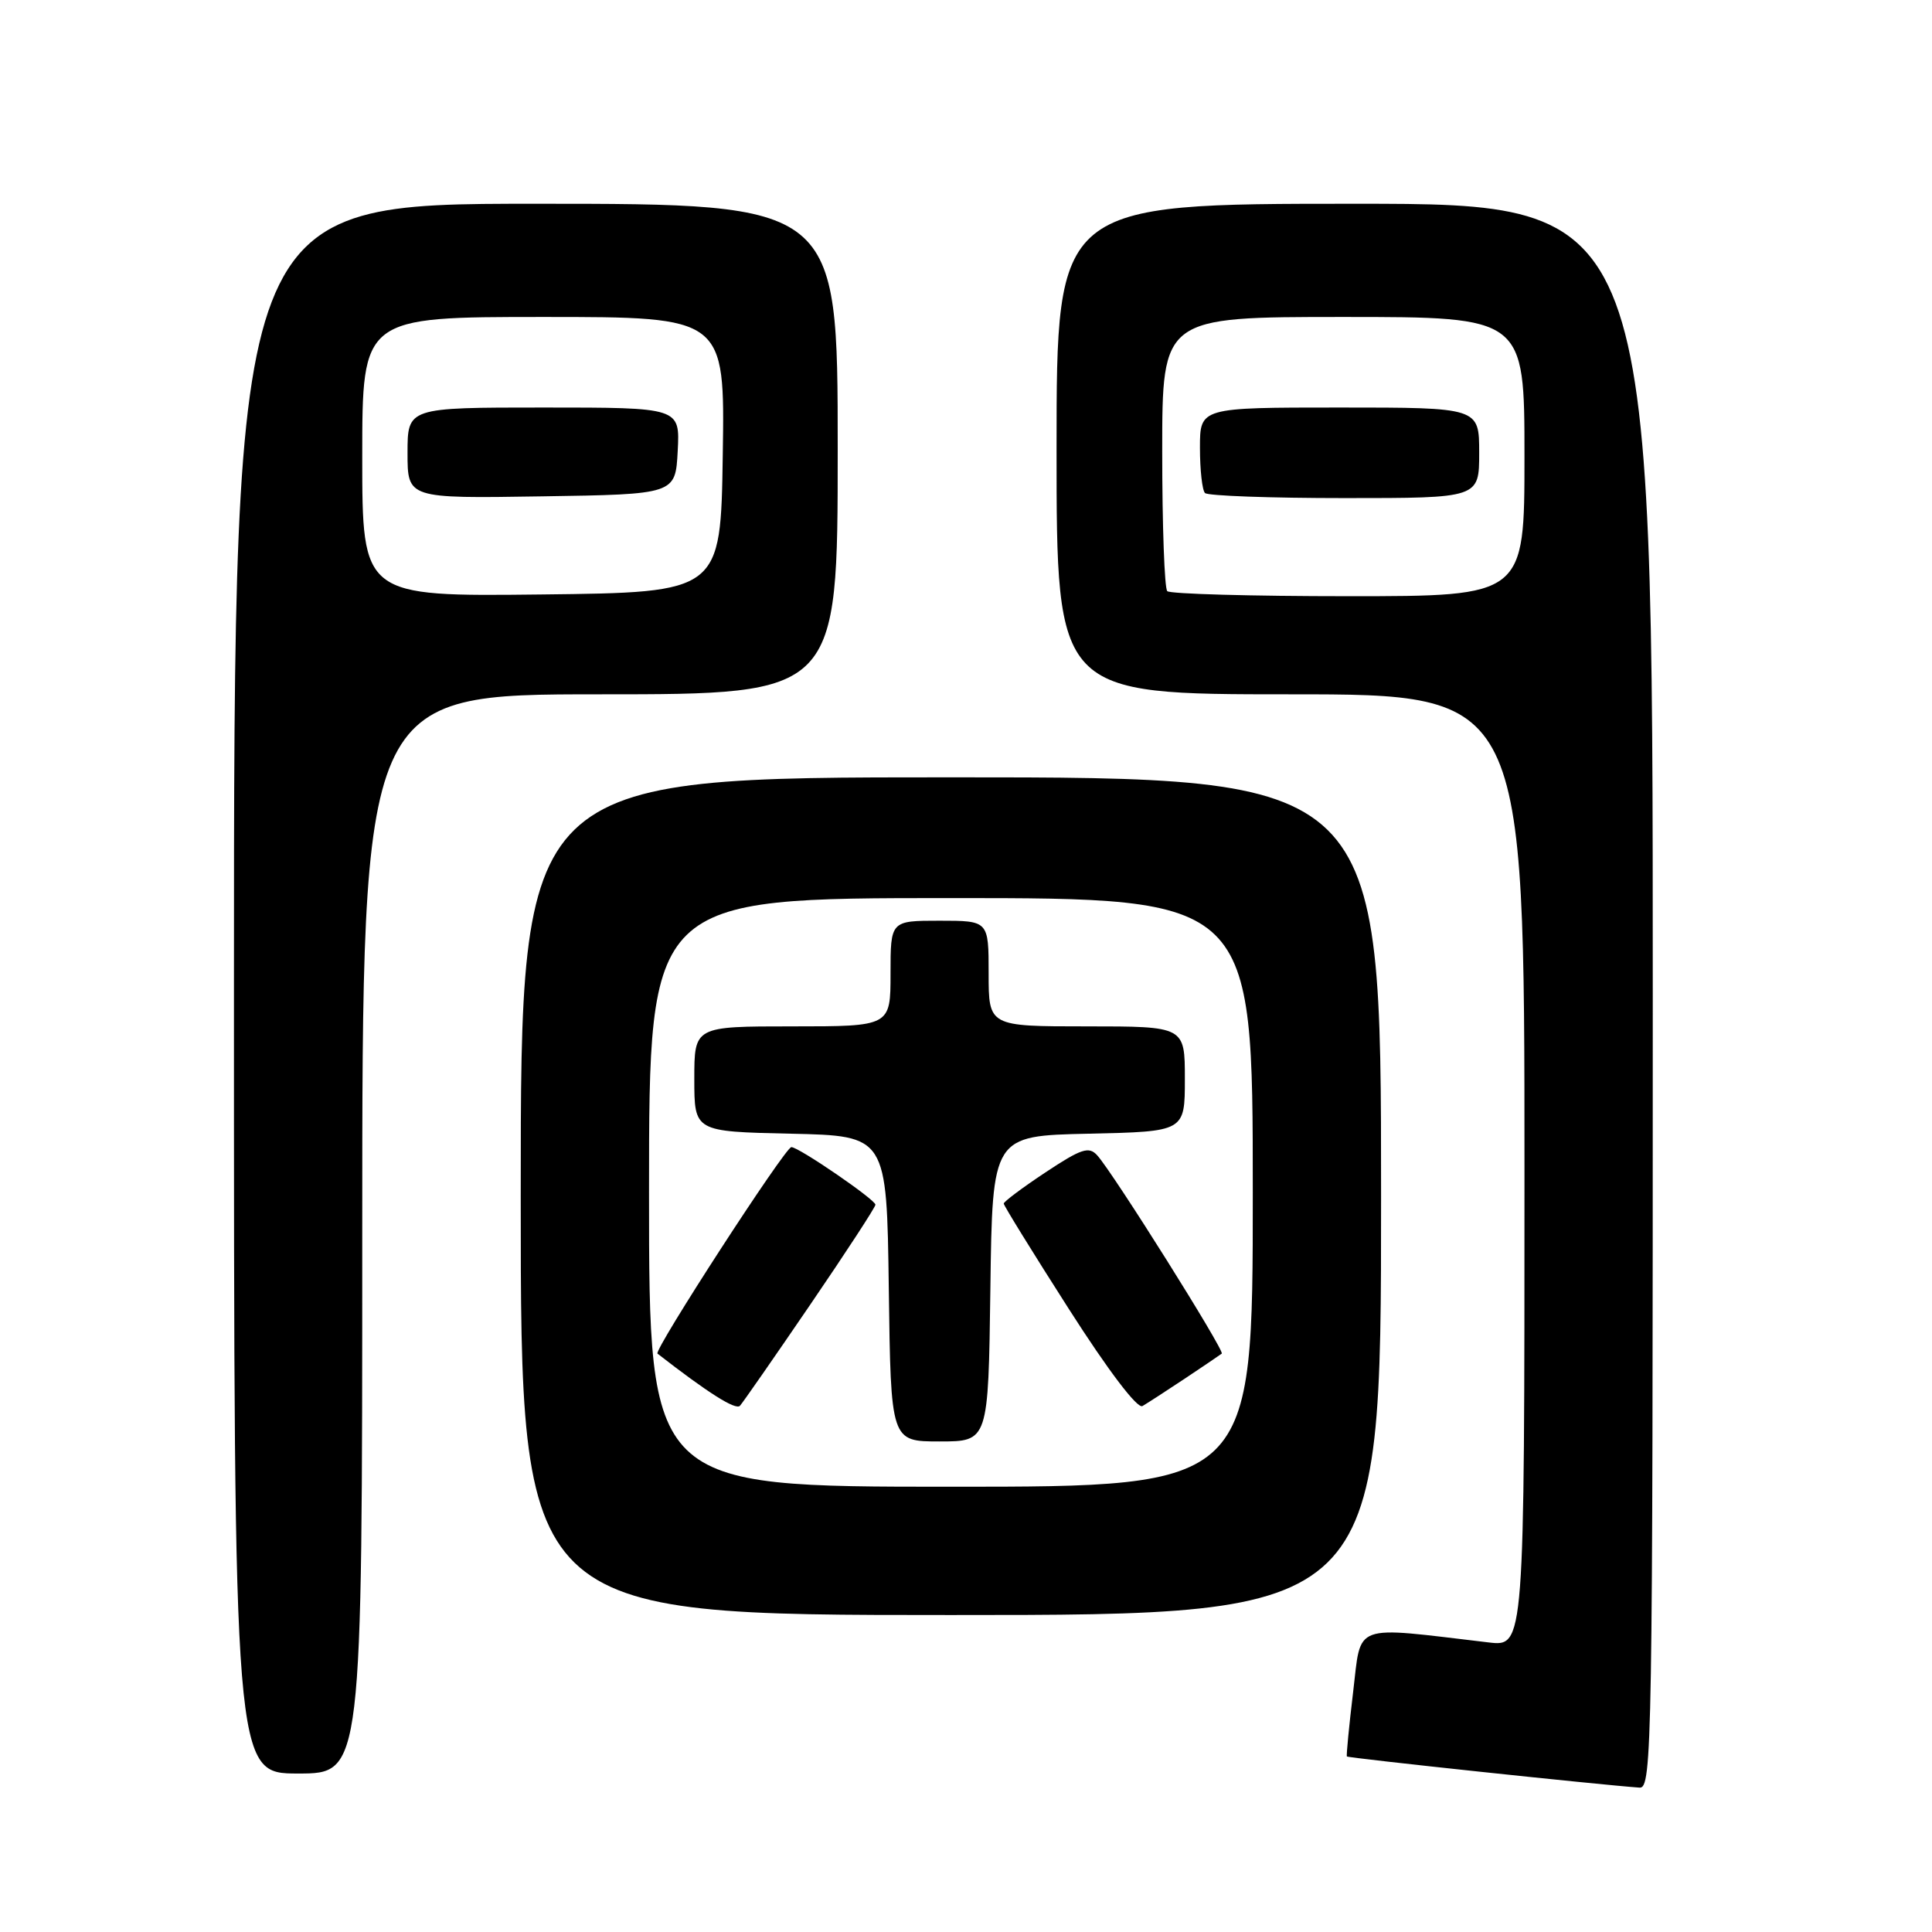 <?xml version="1.0" encoding="UTF-8" standalone="no"?>
<!DOCTYPE svg PUBLIC "-//W3C//DTD SVG 1.1//EN" "http://www.w3.org/Graphics/SVG/1.1/DTD/svg11.dtd" >
<svg xmlns="http://www.w3.org/2000/svg" xmlns:xlink="http://www.w3.org/1999/xlink" version="1.1" viewBox="0 0 256 256">
 <g >
 <path fill="currentColor"
d=" M 219.00 132.00 C 219.00 27.00 219.00 27.00 179.50 27.00 C 140.00 27.00 140.00 27.00 140.00 59.50 C 140.00 92.00 140.00 92.00 171.00 92.00 C 202.00 92.00 202.00 92.00 202.00 155.09 C 202.00 218.19 202.00 218.19 197.25 217.63 C 178.97 215.47 180.41 214.95 179.30 224.17 C 178.75 228.75 178.38 232.61 178.47 232.74 C 178.62 232.95 211.89 236.49 217.25 236.87 C 218.91 236.99 219.00 231.38 219.00 132.00 Z  M 48.00 163.50 C 48.00 92.00 48.00 92.00 79.50 92.00 C 111.00 92.00 111.00 92.00 111.00 59.50 C 111.00 27.00 111.00 27.00 71.00 27.00 C 31.00 27.00 31.00 27.00 31.00 131.00 C 31.00 235.00 31.00 235.00 39.50 235.00 C 48.00 235.00 48.00 235.00 48.00 163.50 Z  M 183.00 158.50 C 183.00 103.00 183.00 103.00 126.00 103.00 C 69.00 103.00 69.00 103.00 69.00 158.50 C 69.00 214.00 69.00 214.00 126.00 214.00 C 183.00 214.00 183.00 214.00 183.00 158.50 Z  M 154.67 78.33 C 154.30 77.97 154.00 69.64 154.00 59.83 C 154.00 42.00 154.00 42.00 178.00 42.00 C 202.00 42.00 202.00 42.00 202.00 60.50 C 202.00 79.00 202.00 79.00 178.67 79.00 C 165.83 79.00 155.03 78.70 154.67 78.33 Z  M 196.00 60.00 C 196.00 54.00 196.00 54.00 177.50 54.00 C 159.00 54.00 159.00 54.00 159.00 59.33 C 159.00 62.27 159.30 64.97 159.67 65.33 C 160.03 65.70 168.36 66.00 178.17 66.00 C 196.00 66.00 196.00 66.00 196.00 60.00 Z  M 48.00 60.52 C 48.00 42.00 48.00 42.00 72.02 42.00 C 96.05 42.00 96.05 42.00 95.77 60.25 C 95.50 78.50 95.50 78.50 71.75 78.77 C 48.00 79.04 48.00 79.04 48.00 60.52 Z  M 89.80 59.75 C 90.10 54.00 90.10 54.00 72.05 54.00 C 54.00 54.00 54.00 54.00 54.00 60.02 C 54.00 66.05 54.00 66.05 71.75 65.77 C 89.50 65.50 89.50 65.50 89.80 59.75 Z  M 86.00 158.00 C 86.00 119.00 86.00 119.00 126.00 119.00 C 166.00 119.00 166.00 119.00 166.00 158.00 C 166.00 197.00 166.00 197.00 126.00 197.00 C 86.00 197.00 86.00 197.00 86.00 158.00 Z  M 131.23 170.75 C 131.50 150.50 131.50 150.50 144.25 150.22 C 157.00 149.94 157.00 149.94 157.00 142.97 C 157.00 136.00 157.00 136.00 144.00 136.00 C 131.00 136.00 131.00 136.00 131.00 129.00 C 131.00 122.00 131.00 122.00 124.50 122.00 C 118.00 122.00 118.00 122.00 118.00 129.00 C 118.00 136.00 118.00 136.00 105.00 136.00 C 92.00 136.00 92.00 136.00 92.00 142.97 C 92.00 149.94 92.00 149.94 104.75 150.22 C 117.50 150.50 117.50 150.50 117.77 170.75 C 118.04 191.00 118.04 191.00 124.50 191.00 C 130.96 191.00 130.96 191.00 131.23 170.75 Z  M 107.37 172.86 C 112.12 165.90 116.00 159.95 116.00 159.63 C 116.00 158.96 105.85 152.00 104.86 152.00 C 104.04 152.00 86.58 178.94 87.12 179.36 C 93.83 184.58 97.49 186.89 98.05 186.27 C 98.43 185.85 102.63 179.81 107.37 172.86 Z  M 157.00 182.67 C 159.47 181.02 161.68 179.53 161.89 179.36 C 162.32 179.02 147.46 155.35 145.38 153.08 C 144.28 151.87 143.28 152.20 138.54 155.34 C 135.49 157.36 133.00 159.23 133.00 159.48 C 133.00 159.74 136.88 166.02 141.63 173.45 C 146.85 181.62 150.71 186.70 151.38 186.31 C 152.00 185.95 154.53 184.31 157.00 182.67 Z "/>
</g>
</svg>